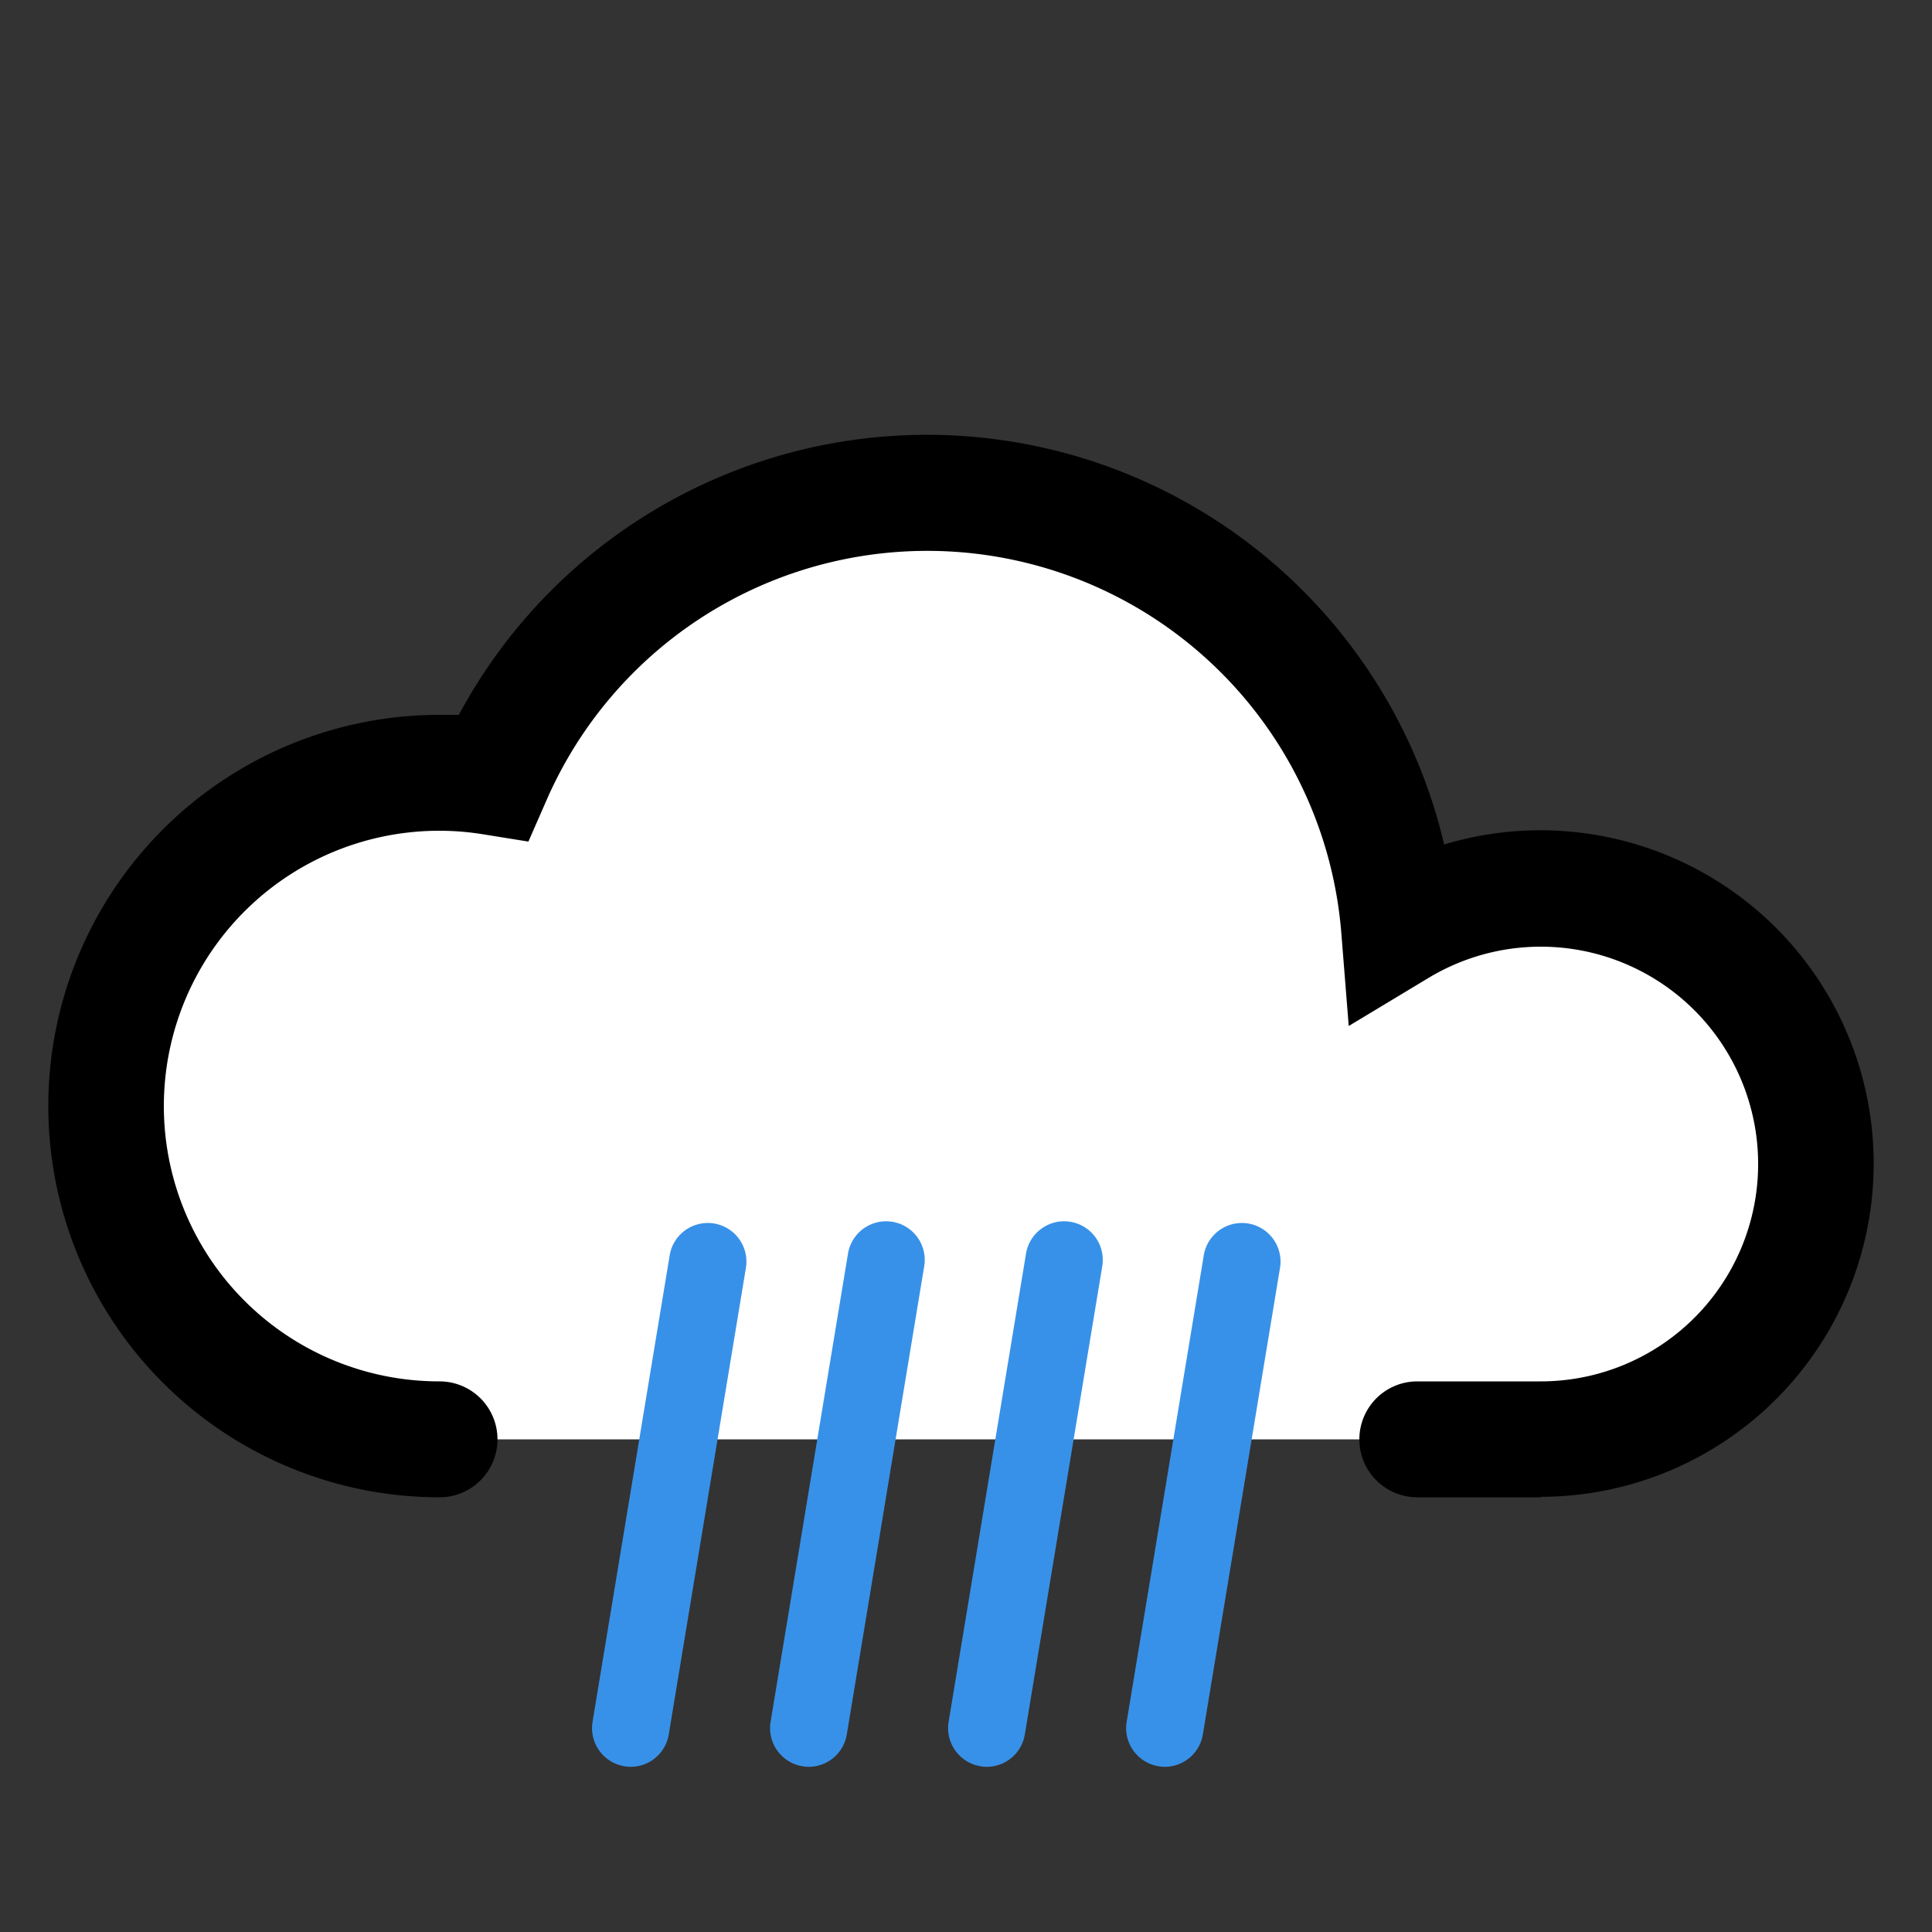 <svg xmlns="http://www.w3.org/2000/svg" viewBox="0 0 200 200"><rect x="0" y="0" width="200" height="200" fill="#333333" stroke="none"/><defs><style>.cls-1{fill:none;}.cls-2{fill:#fff;}.cls-3{fill:#3891e8;}</style></defs><title>09d</title><g id="レイヤー_2" data-name="レイヤー 2"><g id="outlined"><rect class="cls-1" width="200" height="200"/><path class="cls-2" d="M160,92a28.42,28.42,0,0,0-14.67,4.06A49,49,0,0,0,51.56,80.45,35.06,35.06,0,0,0,46,80a34.5,34.5,0,0,0,0,69H160a28.5,28.5,0,0,0,0-57Z"/><path d="M159.5,155H146.72a6,6,0,0,1,0-12H159.5a22.5,22.5,0,1,0-11.58-41.79l-8.3,5-.77-9.66A43,43,0,0,0,56.57,82.85L54.7,87.12l-4.6-.74A28.5,28.5,0,1,0,45.5,143a6,6,0,0,1,0,12,40.5,40.5,0,0,1,0-81c.67,0,1.33,0,2,0a55,55,0,0,1,102,13.42,34.5,34.5,0,1,1,10,67.53Z"/><path class="cls-3" d="M65.29,182.9a3.68,3.68,0,0,1-.66-.06,4,4,0,0,1-3.29-4.59l8-48.39a4,4,0,0,1,7.89,1.31l-8,48.38A4,4,0,0,1,65.29,182.9Z"/><path class="cls-3" d="M83.72,182.9a3.68,3.68,0,0,1-.66-.06,4,4,0,0,1-3.29-4.59l8-48.39a4,4,0,1,1,7.89,1.31l-8,48.38A4,4,0,0,1,83.72,182.9Z"/><path class="cls-3" d="M102.15,182.9a3.68,3.68,0,0,1-.66-.06,4,4,0,0,1-3.29-4.59l8-48.39a4,4,0,1,1,7.89,1.31l-8,48.38A4,4,0,0,1,102.15,182.9Z"/><path class="cls-3" d="M120.58,182.9a3.68,3.68,0,0,1-.66-.06,4,4,0,0,1-3.29-4.59l8-48.39a4,4,0,0,1,7.89,1.31l-8,48.38A4,4,0,0,1,120.58,182.9Z"/></g></g></svg>